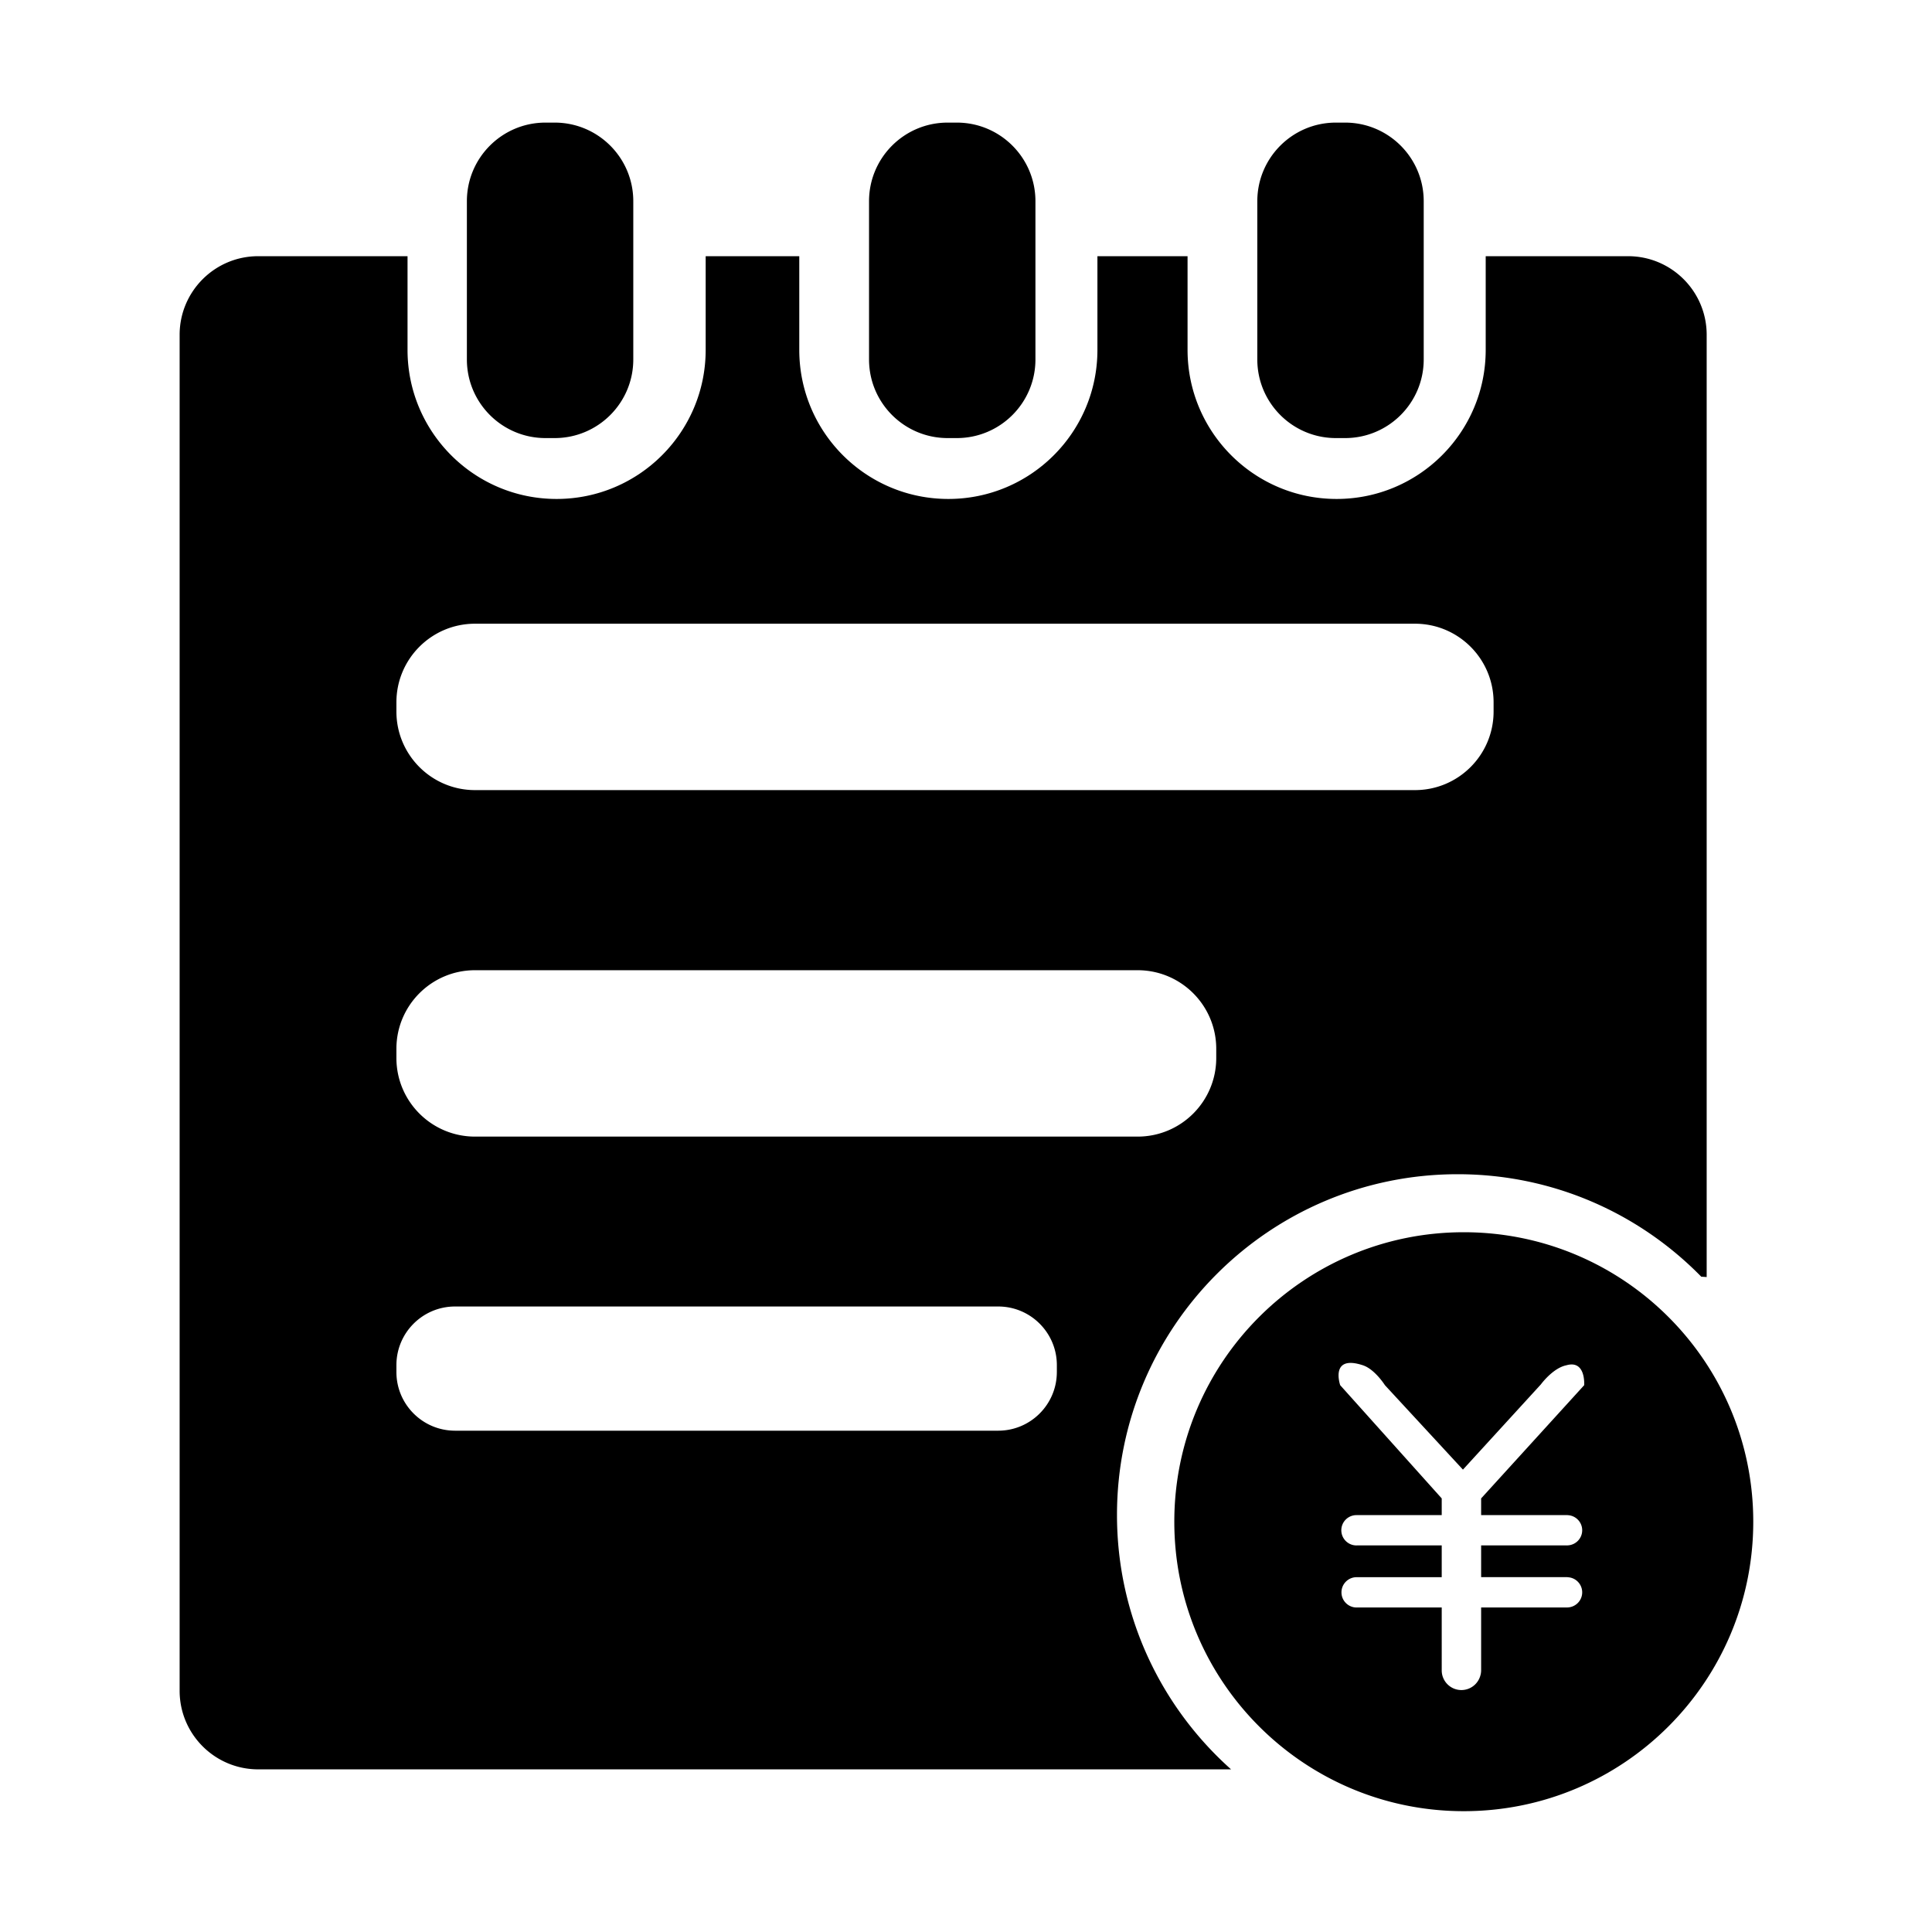<?xml version="1.0" standalone="no"?><!DOCTYPE svg PUBLIC "-//W3C//DTD SVG 1.1//EN" "http://www.w3.org/Graphics/SVG/1.1/DTD/svg11.dtd"><svg t="1539316282045" class="icon" style="" viewBox="0 0 1024 1024" version="1.1" xmlns="http://www.w3.org/2000/svg" p-id="2600" xmlns:xlink="http://www.w3.org/1999/xlink" width="200" height="200"><defs><style type="text/css"></style></defs><path d="M289.127 232.188h4.861c23.014 0 41.667-18.658 41.667-41.668v-83.874c0-23.011-18.653-41.668-41.667-41.668h-4.86c-23.017 0-41.669 18.652-41.669 41.668v83.874c0 23.01 18.653 41.668 41.668 41.668z m213.147 0h4.86c23.016 0 41.669-18.658 41.669-41.668v-83.874c0-23.011-18.653-41.668-41.668-41.668h-4.861c-23.014 0-41.668 18.652-41.668 41.668v83.874c0 23.01 18.654 41.668 41.668 41.668z m205.794 0h4.863c23.014 0 41.667-18.658 41.667-41.668v-83.874c0-23.011-18.653-41.668-41.667-41.668h-4.863c-23.014 0-41.667 18.652-41.667 41.668v83.874c0.001 23.01 18.653 41.668 41.667 41.668z m67.77 420.92c-84.735 0-153.427 68.69-153.427 153.426 0 84.735 68.692 153.427 153.427 153.427 84.736 0 153.428-68.692 153.428-153.427 0-84.737-68.692-153.426-153.428-153.426z m63.81 81.07L785.03 794.19v8.836h45.782v0.037c4.32 0.135 7.784 3.658 7.784 8.01 0 4.355-3.465 7.874-7.784 8.012v0.008h-0.1c-0.052 0-0.095 0.019-0.144 0.019-0.051 0-0.093-0.019-0.142-0.019H785.03v16.832h45.782v0.038c4.32 0.132 7.784 3.659 7.784 8.01s-3.465 7.874-7.784 8.01v0.007h-0.1c-0.052 0-0.095 0.019-0.144 0.019-0.051 0-0.093-0.019-0.142-0.019h-45.397v38.25l-0.044-4.893c0 5.75-4.665 10.416-10.418 10.416-5.76 0-10.424-4.666-10.424-10.416V851.99h-44.965c-0.05 0-0.095 0.019-0.143 0.019-4.434 0-8.03-3.602-8.03-8.035 0-4.435 3.596-8.033 8.03-8.033 0.044 0 0.082 0.014 0.127 0.014v-0.028h44.981v-16.834h-44.981v-0.005c-0.069 0-0.133 0.023-0.207 0.023-4.436 0-8.027-3.6-8.027-8.037a8.027 8.027 0 0 1 8.027-8.032c0.07 0 0.132 0.019 0.207 0.019v-0.035h44.981v-8.836l-53.812-60.012s-5.662-16.372 12.032-10.554c6.311 2.076 11.679 10.554 11.679 10.554l41.347 44.752 41.31-45.173s6.31-8.665 13.521-10.134c10.396-2.98 9.428 10.555 9.428 10.555z m23.256-598.394h-75.45v49.656c0 43.64-35.374 79.015-79.013 79.015-43.634 0-79.01-35.376-79.01-79.015v-49.656h-47.772v49.656c0 43.64-35.375 79.015-79.014 79.015-43.634 0-79.01-35.376-79.01-79.015v-49.656h-49.613v49.656c0 43.64-35.376 79.015-79.01 79.015-43.637 0-79.009-35.376-79.009-79.015v-49.656h-79.127c-23.015 0-41.668 18.653-41.668 41.669v718.673c0 23.015 18.654 41.668 41.668 41.668h515.618c-37.098-33.079-60.465-81.227-60.465-134.84 0-99.735 80.854-180.596 180.598-180.596 50.578 0 96.29 20.804 129.074 54.31 0.959 0.062 1.916 0.11 2.873 0.207V177.452c0-23.015-18.66-41.668-41.67-41.668zM560.154 727.19h-0.005c0 17.178-13.92 31.104-31.1 31.104H241.208c-17.178 0-31.103-13.926-31.103-31.104v-3.623c0-17.178 13.925-31.099 31.103-31.099h287.844c17.18 0 31.104 13.921 31.104 31.099v3.623z m84.48-166.43c0 23.012-18.655 41.664-41.668 41.664H251.771c-23.014 0-41.667-18.652-41.667-41.663V555.9c0-23.014 18.653-41.668 41.667-41.668h351.195c23.013 0 41.667 18.654 41.667 41.668v4.86z m147-183.656c0 23.015-18.654 41.668-41.669 41.668H251.771c-23.014 0-41.667-18.653-41.667-41.668v-4.857c0-23.015 18.653-41.668 41.667-41.668h498.194c23.015 0 41.668 18.653 41.668 41.668v4.857z" p-id="2601"></path></svg>